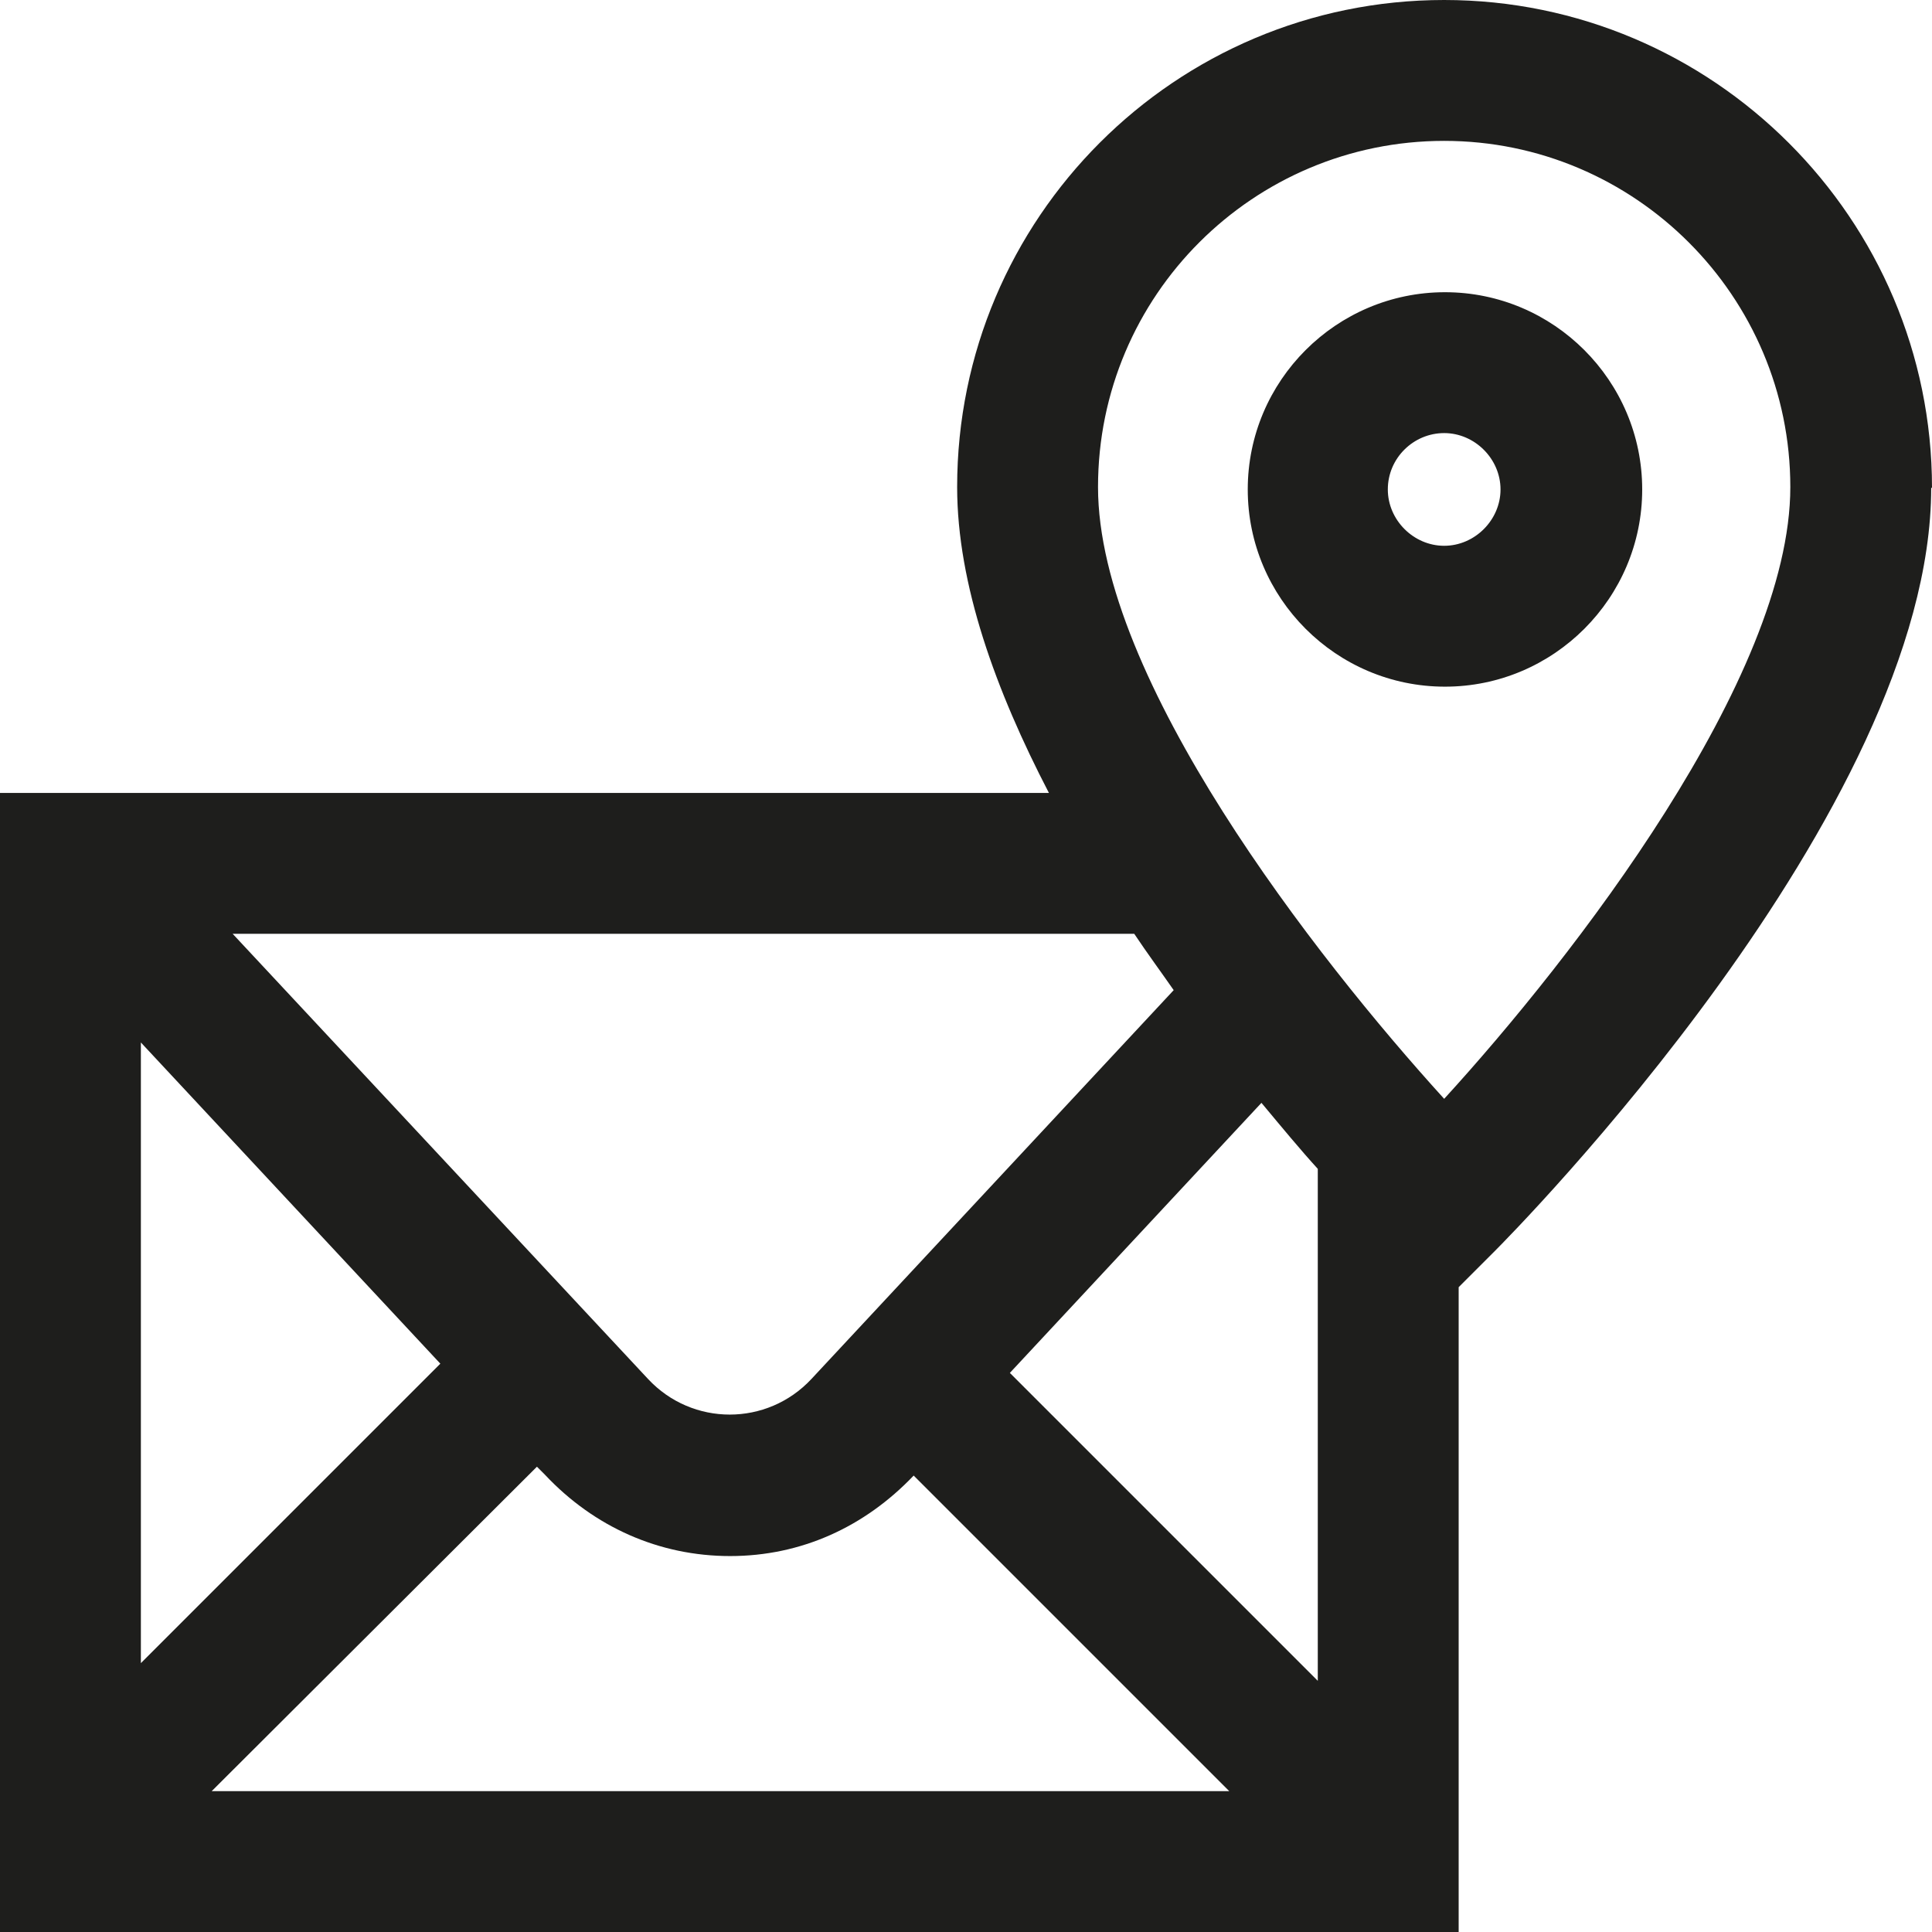 <?xml version="1.0" encoding="UTF-8"?>
<svg id="a" data-name="3219" xmlns="http://www.w3.org/2000/svg" viewBox="0 0 24 24">
  <path d="M24,6.06C24,2.72,21.28,0,17.94,0s-6.05,2.71-6.05,6.05c0,1.21.48,2.53,1.14,3.8H0v14.15h18.12v-8.01l.44-.44c.22-.22,5.43-5.48,5.43-9.49ZM17.94,1.75c2.37,0,4.3,1.93,4.3,4.3s-2.7,5.85-4.3,7.6c-1.6-1.76-4.3-5.22-4.3-7.6s1.93-4.3,4.3-4.3ZM14.09,11.6c.16.24.33.47.49.7l-4.5,4.83c-.55.59-1.48.59-2.03,0l-5.16-5.53h11.2ZM1.75,12.95l3.72,3.99-3.72,3.72v-7.71ZM2.63,22.25l4.04-4.03.1.1c.61.65,1.42,1.01,2.3,1.01s1.67-.36,2.28-1l3.92,3.92H2.63ZM12.54,17.06l3.13-3.36c.25.3.49.59.7.82v6.36l-3.83-3.83ZM20.4,6.08c0-1.35-1.1-2.45-2.45-2.45s-2.45,1.1-2.45,2.45,1.1,2.45,2.45,2.45,2.45-1.1,2.45-2.45ZM17.24,6.08c0-.39.32-.7.7-.7s.7.32.7.7-.32.7-.7.7-.7-.32-.7-.7Z" fill="#1e1e1c"/>
</svg>